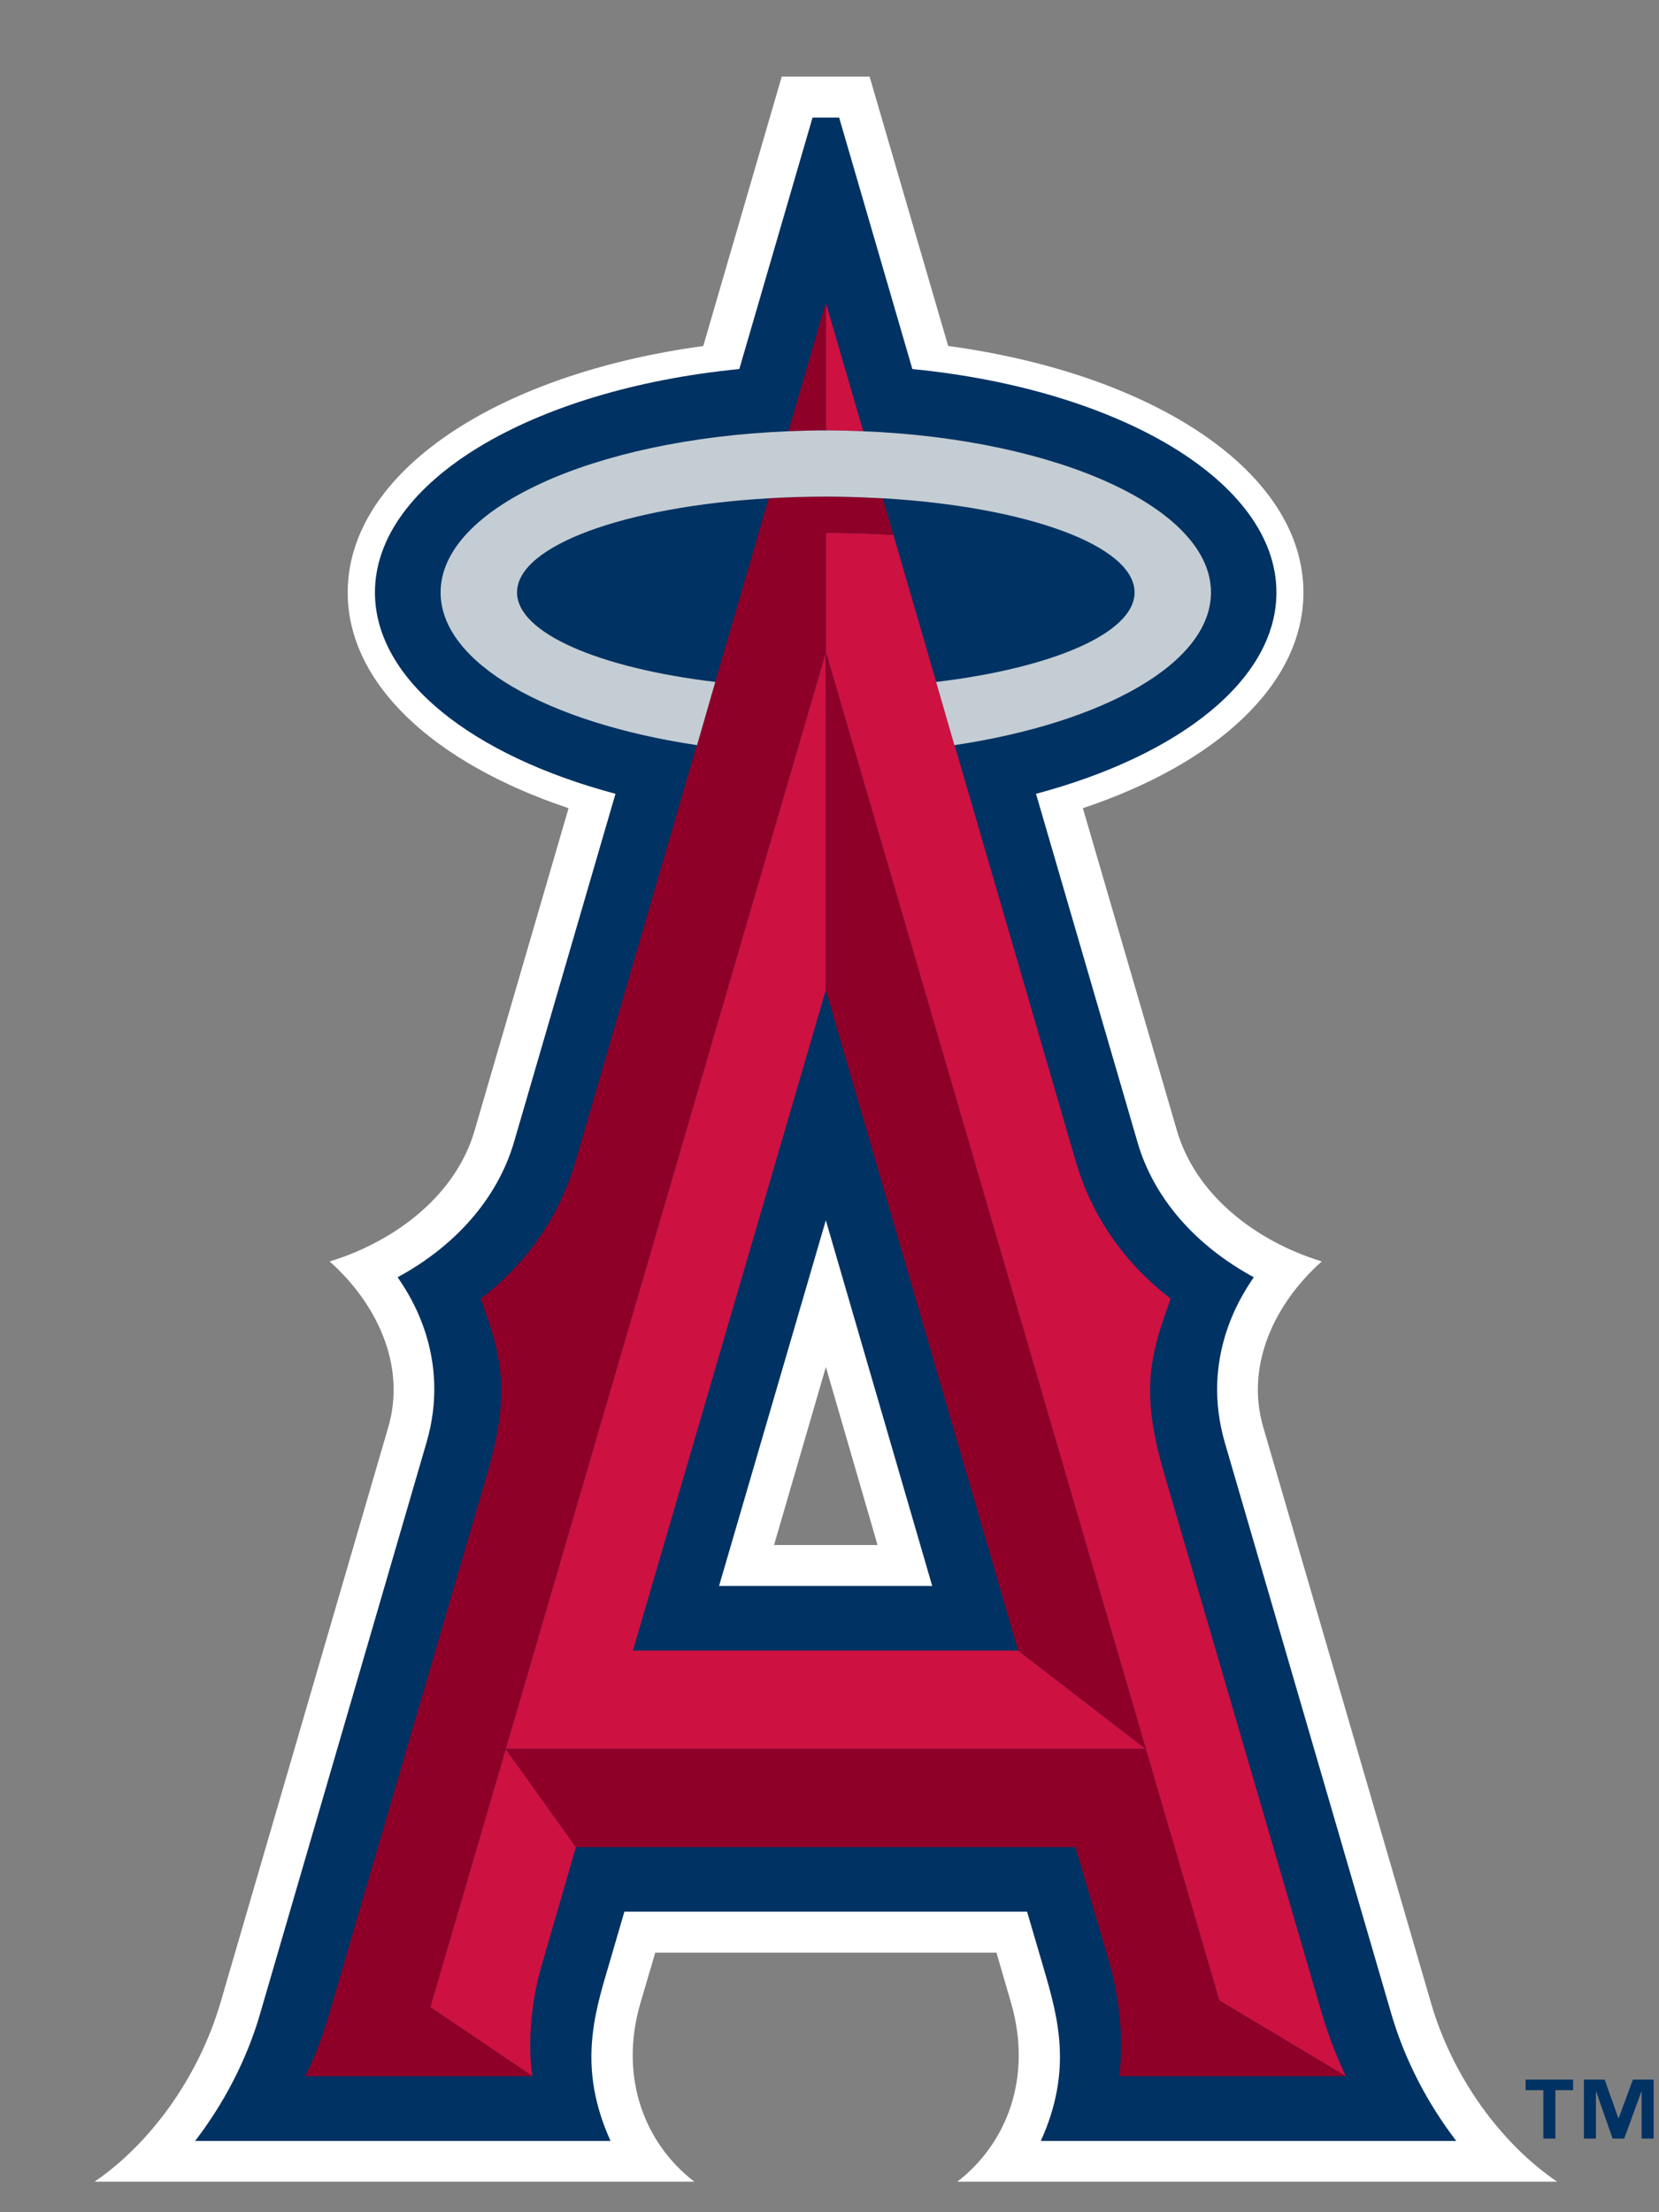 <?xml version="1.0" encoding="utf-8"?>
<svg width="108px" height="144px" viewBox="0 0 108 144" version="1.1" xmlns="http://www.w3.org/2000/svg">
  <rect x="0" y="0" width="108" height="144" fill="#808080" stroke="none"/>
  <desc>Created with Lunacy</desc>
  <defs>
    <path d="M0 0L108 0L108 144L0 144L0 0Z" id="path_1" />
    <clipPath id="mask_1">
      <use href="#path_1" />
    </clipPath>
  </defs>
  <g id="la-angels-logo@logotyp.us">
    <path d="M0 0L108 0L108 144L0 144L0 0Z" id="Background" fill="none" stroke="none" />
    <g clip-path="url(#mask_1)">
      <path d="M95.218 137.027L56.168 137.027C59.35 134.577 61.092 130.287 59.665 125.375L58.718 122.117L36.506 122.117L35.546 125.375C34.113 130.286 35.855 134.577 39.051 137.027L0 137.027C3.593 134.577 6.755 130.287 8.202 125.375L19.124 87.918C20.305 83.884 18.372 79.853 15.311 77.125C19.667 75.784 23.544 72.766 24.75 68.589L30.862 47.621C22.161 44.711 16.485 39.562 16.485 33.577C16.485 25.763 26.164 19.368 39.631 17.537L44.739 0L50.459 0L55.573 17.533C69.034 19.364 78.701 25.763 78.701 33.577C78.701 39.562 73.038 44.711 64.343 47.621L70.462 68.589C71.674 72.765 75.538 75.783 79.894 77.125C76.826 79.853 74.907 83.884 76.087 87.918L87.003 125.375C88.425 130.286 91.613 134.577 95.218 137.027ZM47.612 83.994L44.24 95.583L50.977 95.583L47.612 83.994Z" transform="translate(6.151 4.987)" id="Shape" fill="#FFFFFF" fill-rule="evenodd" stroke="none" />
      <path d="M77.88 123.469C78.752 126.439 80.23 129.274 82.098 131.708L55.055 131.708C57.159 127.053 56.158 123.619 55.222 120.41C55.189 120.298 55.157 120.187 55.124 120.075L54.159 116.786L27.944 116.786L26.984 120.075C26.958 120.165 26.931 120.255 26.904 120.346C25.947 123.572 24.923 127.022 27.042 131.708L0 131.708C1.869 129.274 3.353 126.439 4.218 123.469L15.059 86.258C16.682 80.719 13.981 76.681 13.292 75.651C13.246 75.583 13.21 75.528 13.184 75.487C16.953 73.448 19.699 70.338 20.766 66.667L27.364 44.02C18.058 41.541 11.706 36.608 11.706 30.912C11.706 23.708 21.909 17.697 35.426 16.371L40.194 0L41.924 0L46.691 16.371C60.196 17.701 70.392 23.711 70.392 30.912C70.392 36.608 64.047 41.541 54.741 44.02L61.339 66.667C62.387 70.338 65.146 73.447 68.915 75.487C68.888 75.531 68.849 75.589 68.801 75.662C68.106 76.71 65.434 80.739 67.034 86.258L77.88 123.469ZM41.058 71.781L34.107 95.584L47.984 95.584L41.058 71.781Z" transform="translate(12.703 7.651)" id="Shape" fill="#003263" fill-rule="evenodd" stroke="none" />
      <path d="M32.932 24.678L32.938 24.678L29.459 12.723L30.141 15.103C28.721 15.024 27.249 14.97 25.753 14.97L25.753 22.726L46.581 94.129L51.367 110.507L59.601 115.434C59.026 114.184 58.509 112.903 58.117 111.59L47.75 76.107C46.12 70.56 47.017 68.167 48.198 64.82C45.085 62.431 43.014 59.321 42.004 55.817L34.137 28.791L34.118 28.794M28.191 8.36L25.754 0L25.754 8.306C26.575 8.306 27.389 8.329 28.191 8.36M0 110.94L6.655 115.435C6.295 113.197 6.636 110.252 7.273 108.161L9.483 100.522L4.912 94.129M13.196 87.728L25.754 44.731L25.754 22.727L4.912 94.129L46.583 94.129L38.275 87.728" transform="translate(28.008 19.713)" id="Shape" fill="#CD1141" stroke="none" />
      <path d="M33.879 44.73L46.4 87.726L54.709 94.128L33.879 22.726M67.727 115.434L59.493 110.506L54.708 94.128L13.037 94.128L33.879 22.726L33.879 14.97C35.375 14.97 36.846 15.024 38.267 15.102L37.585 12.722C37.402 12.709 37.212 12.703 37.023 12.697C36 12.643 34.953 12.611 33.879 12.611C32.61 12.611 31.373 12.652 30.167 12.722L26.682 24.677L25.495 28.793L25.482 28.79L17.609 55.816C16.598 59.32 14.547 62.429 11.415 64.819C12.59 68.165 13.492 70.559 11.87 76.105L1.49 111.588C1.098 112.902 0.606 114.183 0 115.433L14.781 115.433L8.126 110.938L13.039 94.127L17.61 100.521L50.131 100.521L52.373 108.16C52.967 110.25 53.308 113.195 52.967 115.433M33.879 0L31.442 8.36C32.243 8.329 33.058 8.306 33.879 8.306" transform="translate(19.883 19.714)" id="Shape" fill="#8F0028" stroke="none" />
      <path d="M17.882 16.372C10.337 15.469 4.976 13.193 4.976 10.544C4.976 7.495 12.035 4.956 21.367 4.417C22.573 4.347 23.81 4.307 25.079 4.307C26.152 4.307 27.2 4.338 28.223 4.392C28.413 4.398 28.602 4.405 28.785 4.417C38.11 4.957 45.176 7.489 45.176 10.545C45.176 13.194 39.809 15.469 32.264 16.372L32.258 16.372L33.445 20.489L33.464 20.485C43.181 19.027 50.151 15.141 50.151 10.544C50.151 5.073 40.213 0.569 27.516 0.054C26.714 0.022 25.9 0 25.079 0C24.258 0 23.444 0.022 22.641 0.054C9.919 0.568 0 5.073 0 10.544C0 15.14 6.957 19.03 16.681 20.485L16.694 20.489" transform="translate(28.683 28.018)" id="Shape" fill="#C4CDD3" fill-rule="evenodd" stroke="none" />
      <path d="M7.551 3.836L8.335 3.836L8.335 0L6.984 0L6.062 2.504L6.037 2.504L5.146 0L3.795 0L3.795 3.836L4.578 3.836L4.578 0.783L4.596 0.783L5.663 3.836L6.421 3.836L7.532 0.783L7.551 0.783L7.551 3.836ZM1.938 0.685L3.093 0.685L3.094 0.001L0 0.001L0 0.685L1.155 0.685L1.155 3.836L1.938 3.836L1.938 0.685Z" transform="translate(99.316 135.369)" id="Shape" fill="#003263" fill-rule="evenodd" stroke="none" />
    </g>
  </g>
</svg>